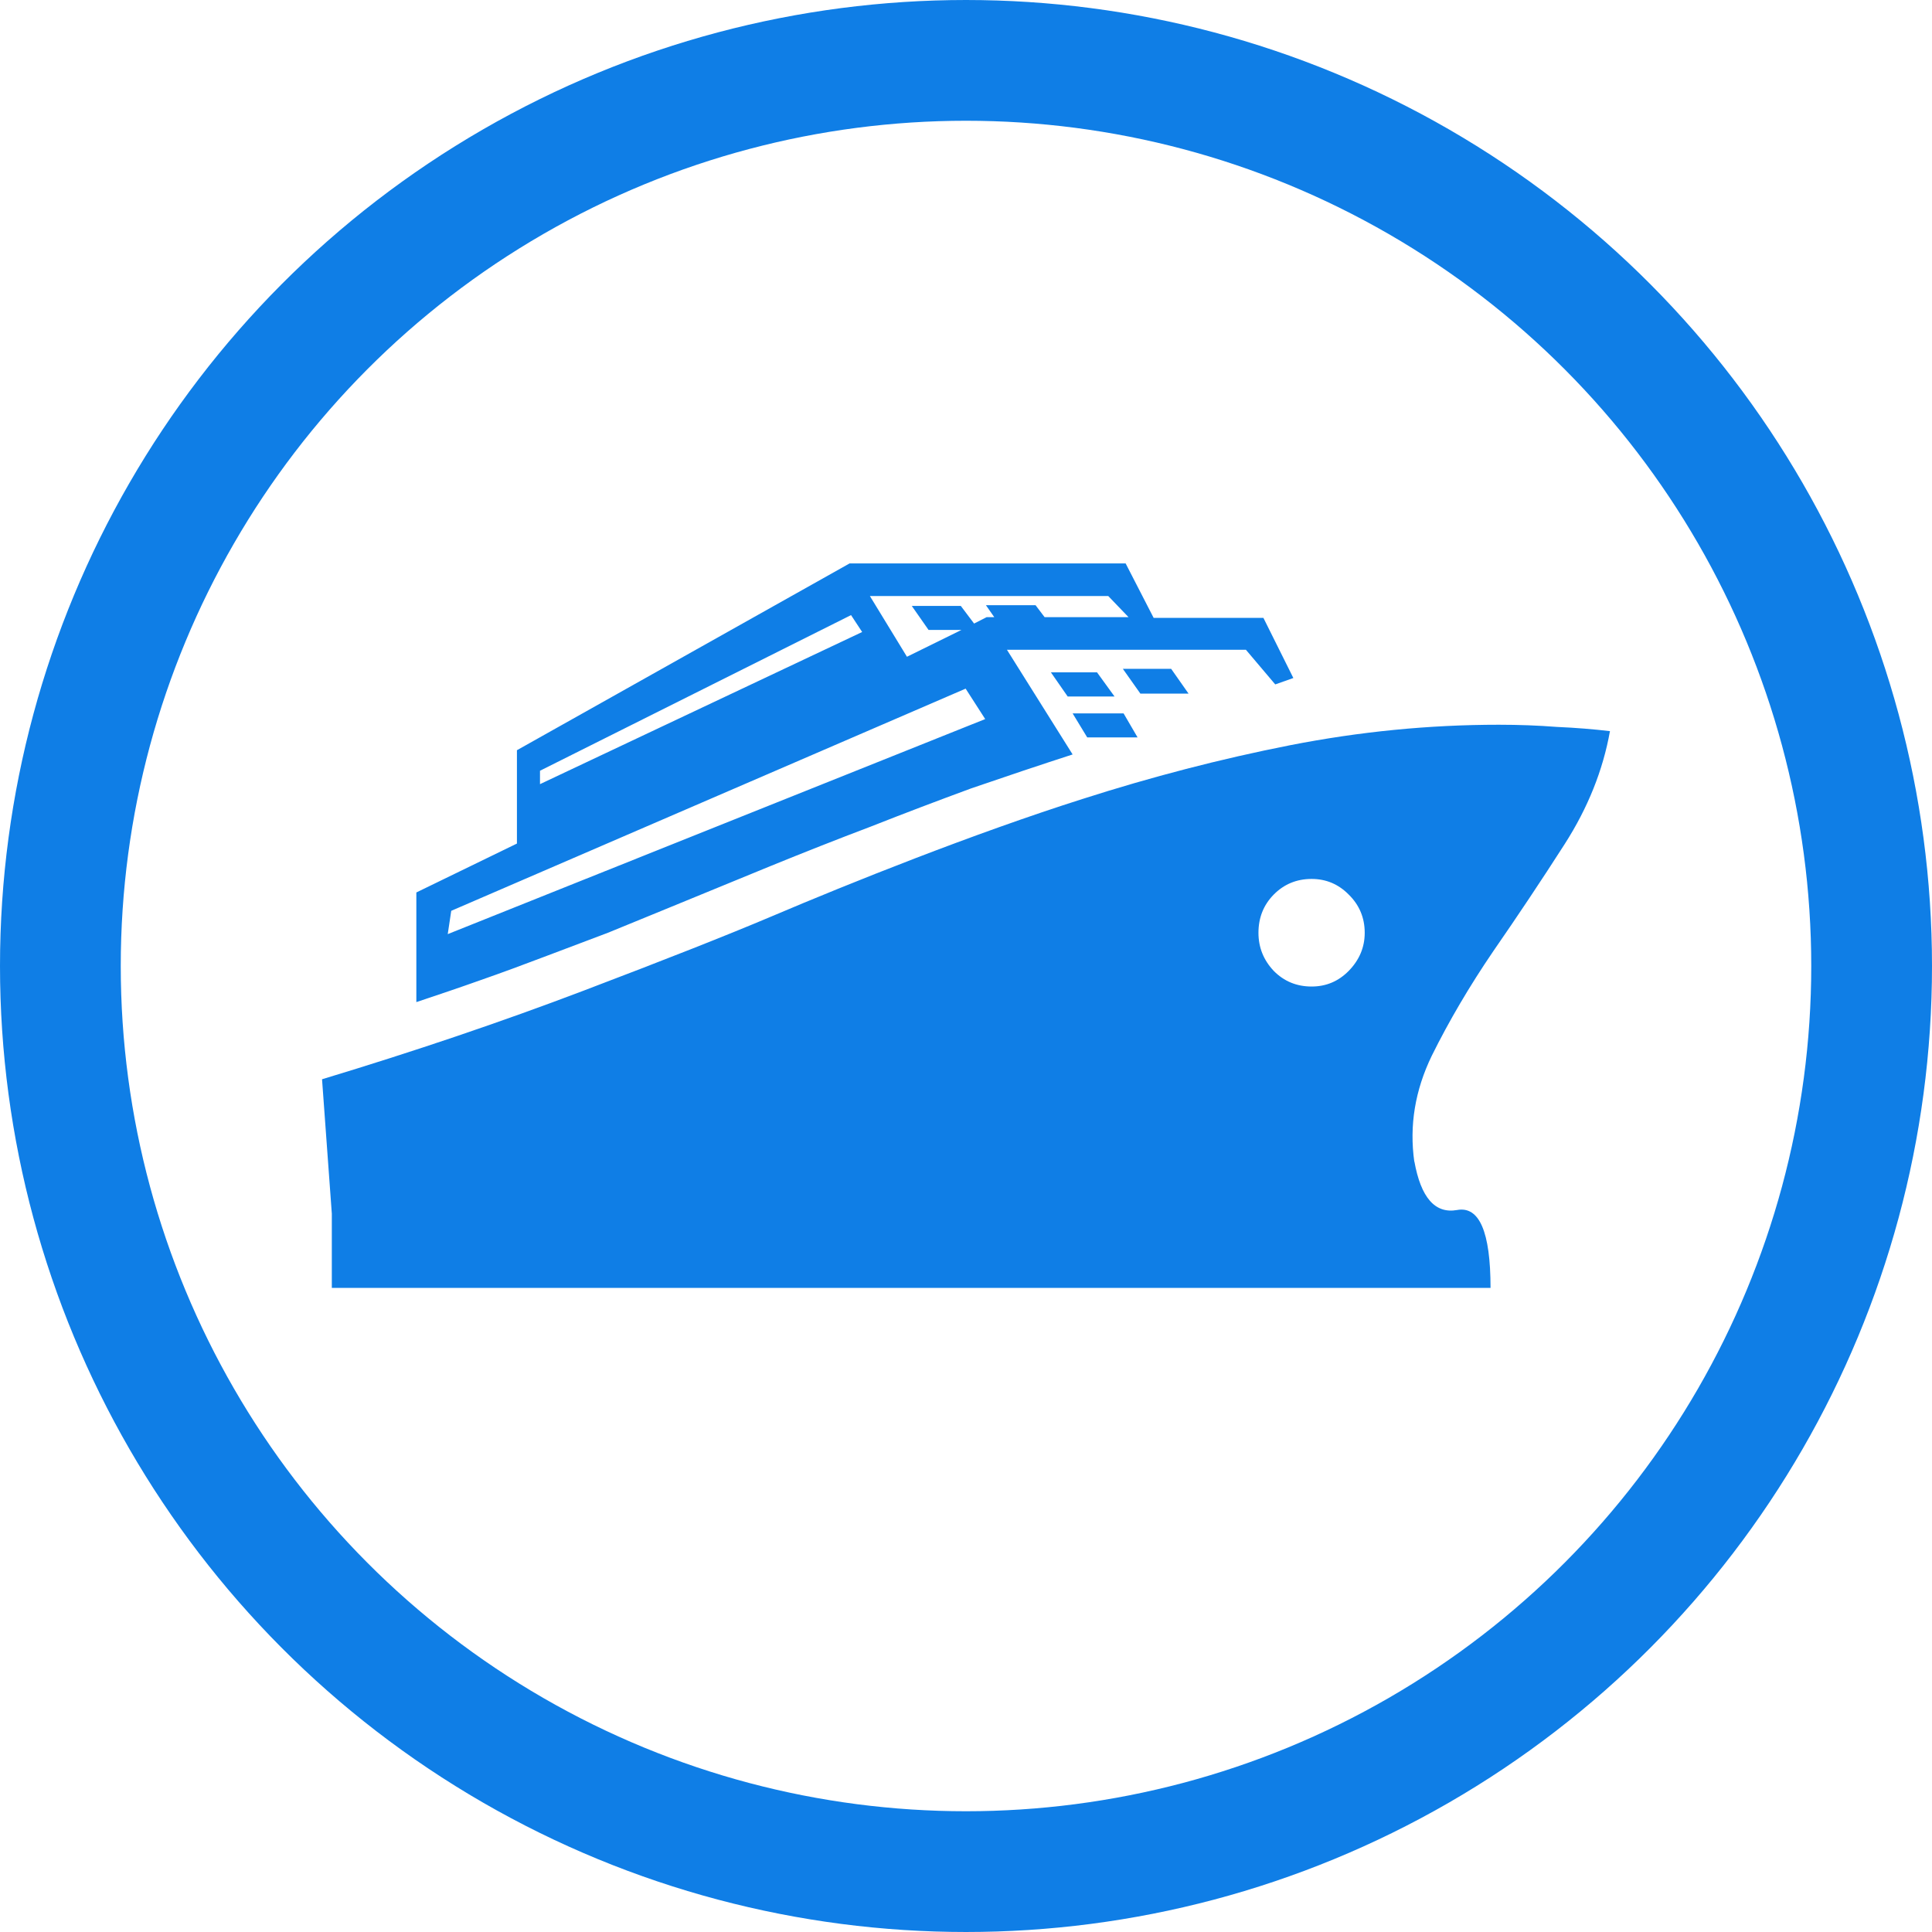 <svg width="16" height="16" viewBox="0 0 16 16" fill="none" xmlns="http://www.w3.org/2000/svg">
<path d="M11.713 9.623C11.67 9.322 11.719 9.029 11.857 8.744C12 8.455 12.17 8.166 12.367 7.877C12.567 7.588 12.764 7.293 12.957 6.992C13.15 6.691 13.275 6.379 13.333 6.055C13.198 6.039 13.052 6.027 12.893 6.02C12.739 6.008 12.579 6.002 12.413 6.002C11.834 6.002 11.258 6.059 10.682 6.172C10.108 6.285 9.535 6.434 8.964 6.617C8.06 6.904 7.037 7.314 6.388 7.59C6.029 7.742 5.51 7.947 4.831 8.205C4.152 8.463 3.431 8.707 2.667 8.938L2.748 10.051V10.666H12.344C12.344 10.201 12.251 9.986 12.066 10.021C11.884 10.053 11.767 9.918 11.713 9.617V9.623ZM10.862 8.17C10.739 8.17 10.634 8.127 10.549 8.041C10.464 7.951 10.422 7.846 10.422 7.725C10.422 7.6 10.464 7.494 10.549 7.408C10.634 7.322 10.739 7.279 10.862 7.279C10.982 7.279 11.084 7.322 11.169 7.408C11.257 7.494 11.302 7.6 11.302 7.725C11.302 7.846 11.257 7.951 11.169 8.041C11.084 8.127 10.982 8.17 10.862 8.17ZM8.703 5.568L8.842 5.768H9.23L9.085 5.568H8.68H8.703ZM8.883 6.248L8.339 5.381H10.318L10.561 5.668L10.711 5.615L10.463 5.117H9.554L9.322 4.666H7.036L4.281 6.213V6.986L3.448 7.391V8.299C3.625 8.24 3.803 8.18 3.98 8.117C4.158 8.055 4.333 7.99 4.507 7.924C4.685 7.857 4.86 7.791 5.034 7.725C5.207 7.654 5.379 7.584 5.549 7.514C5.827 7.4 6.103 7.287 6.377 7.174C6.654 7.061 6.932 6.951 7.21 6.846C7.488 6.736 7.766 6.631 8.043 6.529C8.325 6.432 8.605 6.338 8.883 6.248ZM9.178 4.936L9.346 5.111H8.651L8.576 5.012H8.165L8.234 5.111H8.171L8.067 5.164L7.957 5.018H7.551L7.69 5.217H7.962L7.511 5.439L7.204 4.936H9.184H9.178ZM4.472 6.383L7.048 5.094L7.14 5.234L4.472 6.494V6.383ZM3.737 7.543L7.997 5.703L8.159 5.955L3.708 7.736L3.737 7.543ZM9.843 5.744L9.699 5.539H9.299L9.444 5.744H9.849H9.843ZM9.421 6.107L9.305 5.908H8.883L9.004 6.107H9.427H9.421Z" fill="#0F7EE6"/>
<circle cx="8" cy="8" r="7.5" stroke="#0F7EE6"/>
</svg>
